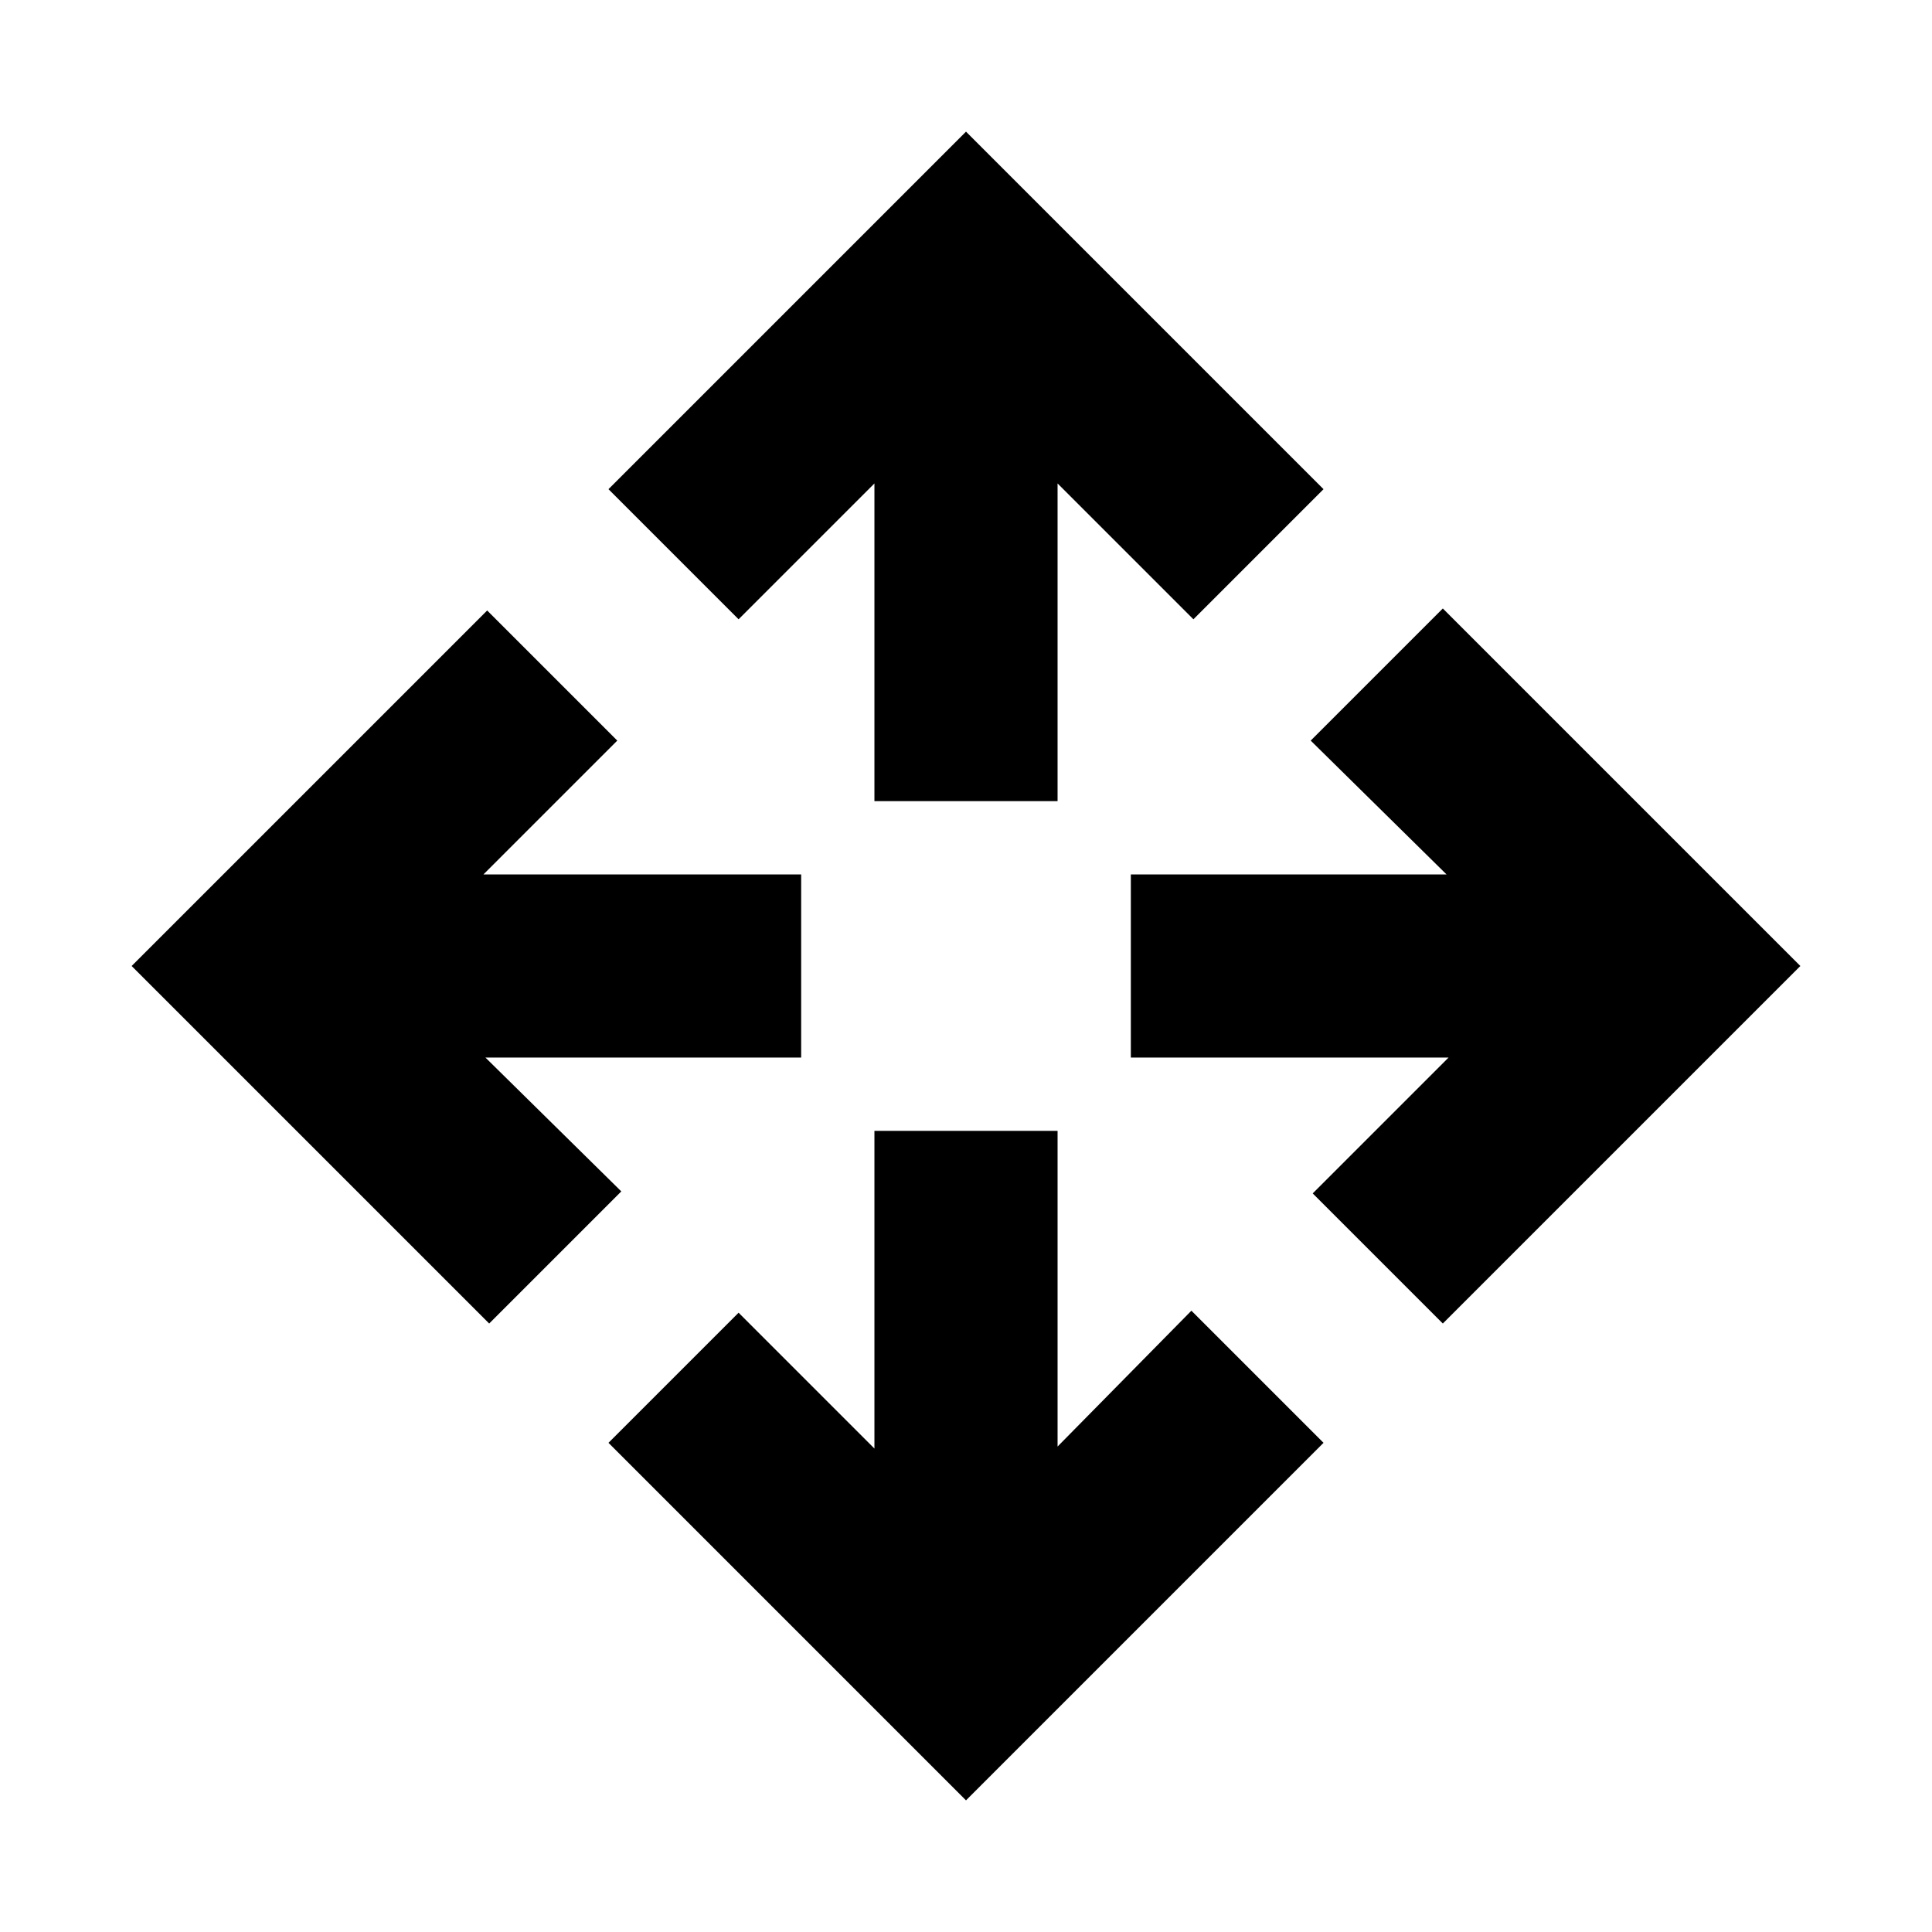 <svg xmlns="http://www.w3.org/2000/svg" height="24" viewBox="0 -960 960 960" width="24"><path d="M480-65.41 302.35-243.07 367-307.72l67.5 67.5v-157.87h91v156.87l66.5-67.5 65.65 65.65L480-65.41ZM243.07-302.35 65.41-480l176.66-176.65L306.72-592l-66.5 66.5h157.87v91H241.22l67.5 66.5-65.65 65.65Zm473.86 0L652.28-367l67.5-67.5H561.91v-91h156.87l-67.5-66.5 65.65-65.65L894.59-480 716.93-302.35ZM434.5-561.91v-157.87l-67.5 67.5-64.65-64.65L480-894.59l177.65 177.66L593-652.28l-67.5-67.5v157.87h-91Z"/></svg>